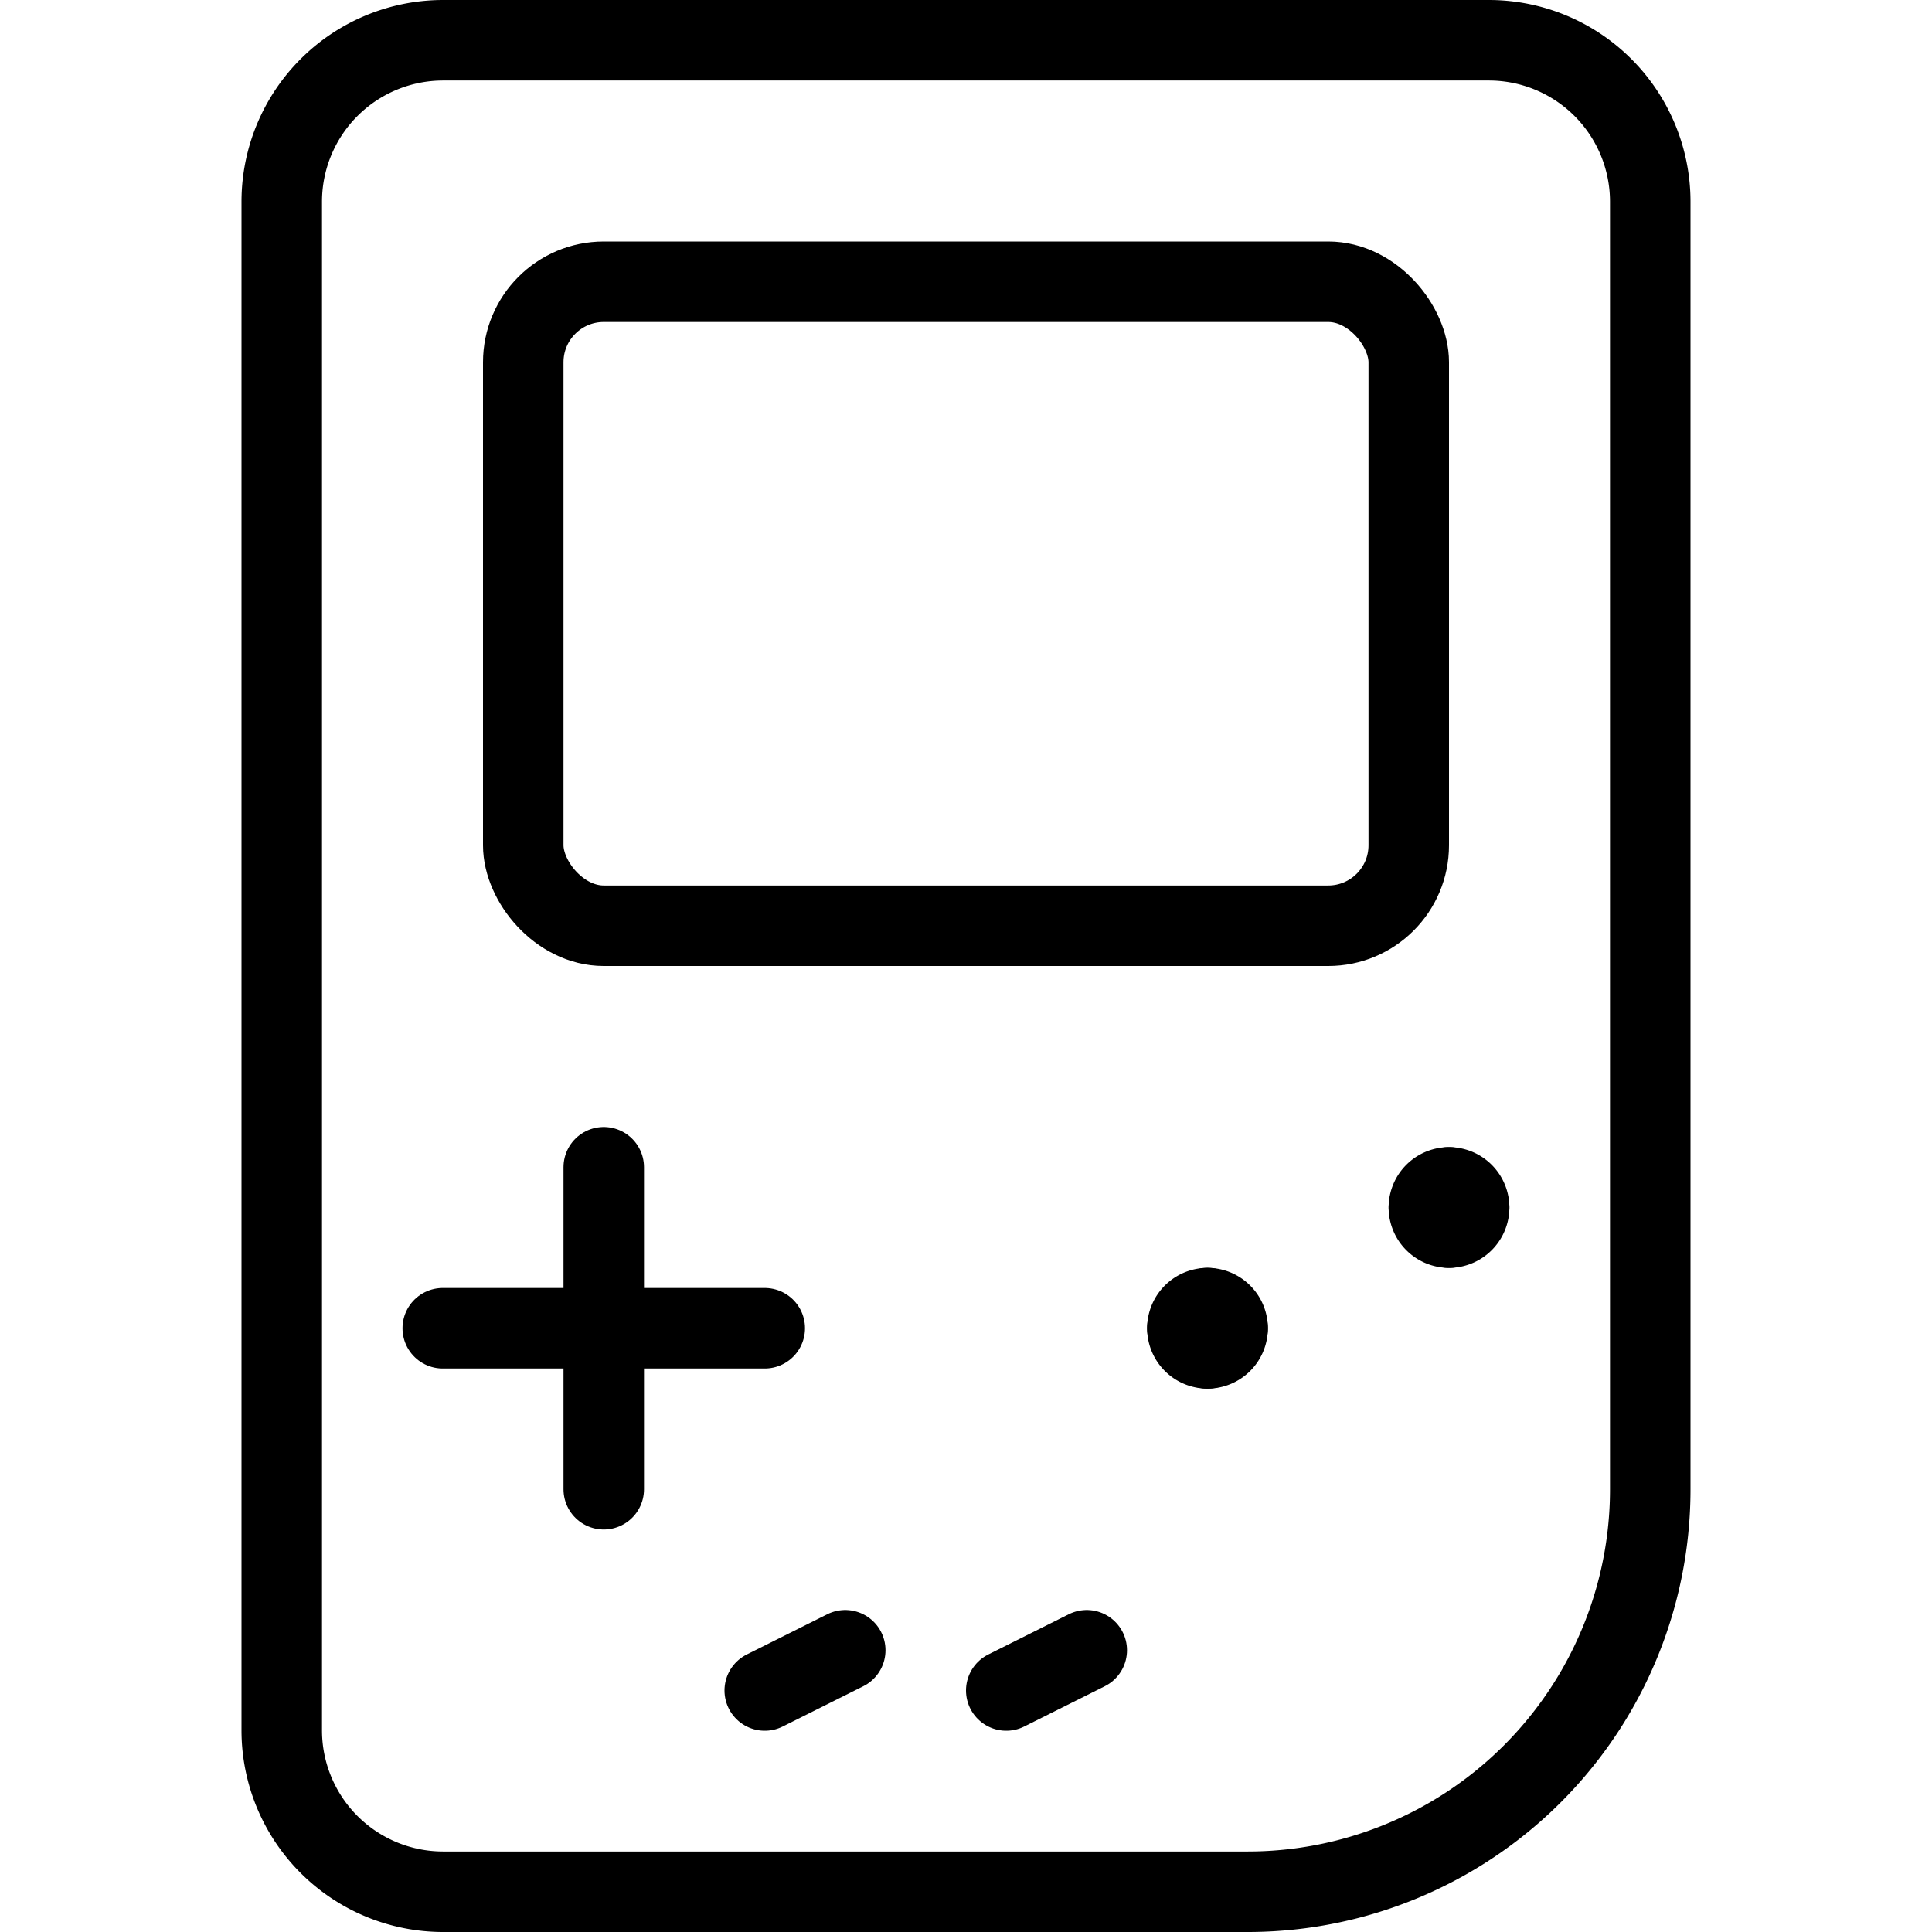 <svg id="Light" xmlns="http://www.w3.org/2000/svg" viewBox="0 0 24 24"><defs><style>.cls-1{fill:none;stroke:currentColor;stroke-linecap:round;stroke-linejoin:round;}</style></defs><title>video-game-nintendo</title><path class="cls-1" d="M15.5,23.5a5,5,0,0,0,5-5V2.5a2.005,2.005,0,0,0-2-2H5.5a2.005,2.005,0,0,0-2,2v19a2.005,2.005,0,0,0,2,2Z"/><rect class="cls-1" x="6.5" y="3.5" width="11" height="8" rx="1" ry="1"/><line class="cls-1" x1="9.5" y1="16.5" x2="5.5" y2="16.5"/><line class="cls-1" x1="7.5" y1="14.5" x2="7.5" y2="18.5"/><line class="cls-1" x1="12.5" y1="21" x2="13.5" y2="20.5"/><line class="cls-1" x1="9.5" y1="21" x2="10.5" y2="20.5"/><path class="cls-1" d="M18,14.75a.25.25,0,0,1,.25.25"/><path class="cls-1" d="M17.75,15a.25.25,0,0,1,.25-.25"/><path class="cls-1" d="M18,15.25a.25.25,0,0,1-.25-.25"/><path class="cls-1" d="M18.25,15a.25.25,0,0,1-.25.25"/><path class="cls-1" d="M15,16.25a.25.25,0,0,1,.25.25"/><path class="cls-1" d="M14.75,16.5a.25.25,0,0,1,.25-.25"/><path class="cls-1" d="M15,16.75a.25.25,0,0,1-.25-.25"/><path class="cls-1" d="M15.25,16.5a.25.25,0,0,1-.25.25"/></svg>